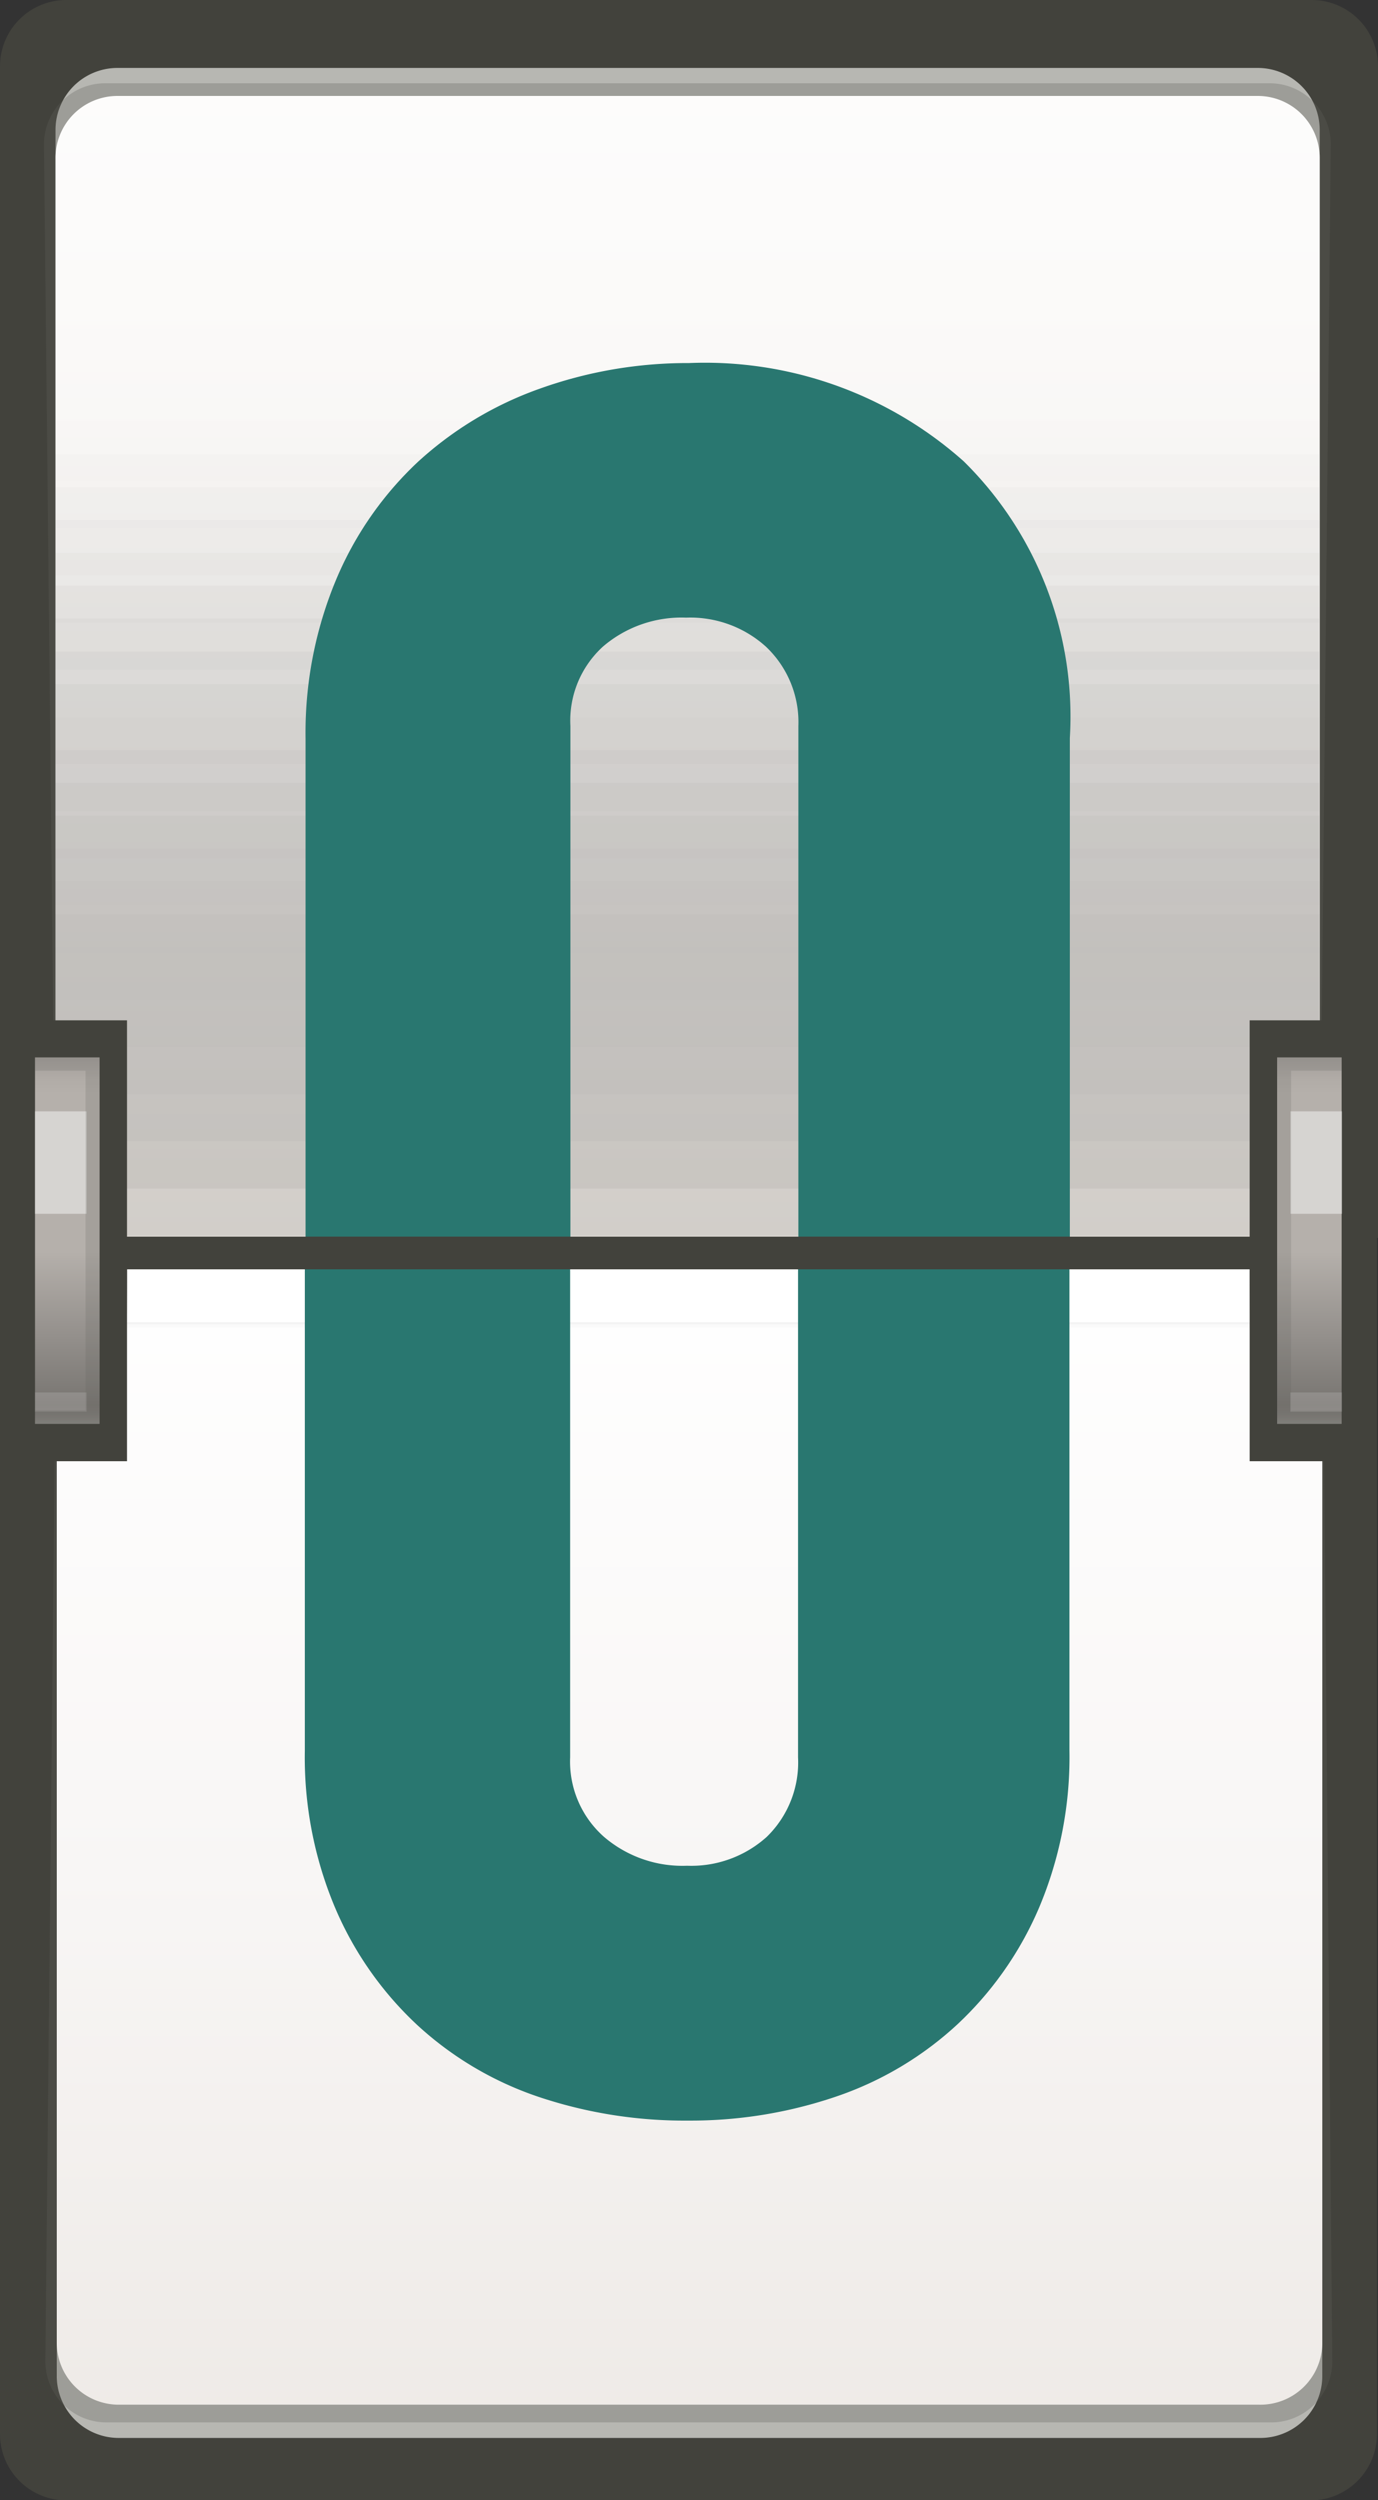 <svg xmlns="http://www.w3.org/2000/svg" xmlns:xlink="http://www.w3.org/1999/xlink" width="20.776" height="37.682" viewBox="0 0 20.776 37.682"><rect x="0" y="0" width="20.776" height="37.682" fill="#333333" stroke="none"/><defs><style>.a{fill:#42423c;}.b{fill:#b7b7b2;}.c,.z{opacity:0.3;}.aw,.d{fill:#60605b;}.e{fill:url(#a);}.f{fill:url(#b);}.aw,.g{opacity:0.2;}.h,.i,.j,.k,.l,.m,.n,.o,.p,.q,.r,.s,.t,.u,.v,.w,.x,.y{fill:#0e0e0e;}.av,.h{opacity:0.5;}.i{opacity:0.47;}.j{opacity:0.44;}.k{opacity:0.41;}.l{opacity:0.38;}.m{opacity:0.35;}.n{opacity:0.32;}.o{opacity:0.29;}.ab,.p{opacity:0.26;}.q{opacity:0.24;}.ae,.r{opacity:0.21;}.ag,.s{opacity:0.18;}.t{opacity:0.15;}.aj,.u{opacity:0.12;}.al,.v{opacity:0.09;}.w{opacity:0.06;}.x{opacity:0.03;}.aq,.y{opacity:0;}.aa,.ab,.ac,.ad,.ae,.af,.ag,.ah,.ai,.aj,.ak,.al,.am,.an,.ao,.ap,.aq,.z{fill:#4c4c4c;}.aa{opacity:0.28;}.ac{opacity:0.25;}.ad{opacity:0.23;}.af{opacity:0.19;}.ah{opacity:0.16;}.ai{opacity:0.14;}.ak{opacity:0.11;}.am{opacity:0.07;}.an{opacity:0.05;}.ao{opacity:0.04;}.ap{opacity:0.02;}.ar,.av{fill:#fff;}.as{fill:#297770;}.at{fill:url(#c);}.au{opacity:0.9;}.ax{fill:url(#d);}</style><linearGradient id="a" x1="0.499" y1="-0.145" x2="0.499" y2="1.305" gradientUnits="objectBoundingBox"><stop offset="0.11" stop-color="#fff"/><stop offset="0.47" stop-color="#f8f6f5"/><stop offset="1" stop-color="#e8e3de"/></linearGradient><linearGradient id="b" x1="0.5" y1="-0.524" x2="0.5" y2="1.241" gradientUnits="objectBoundingBox"><stop offset="0.16" stop-color="#fff"/><stop offset="0.4" stop-color="#fbfaf9"/><stop offset="0.72" stop-color="#efece8"/><stop offset="0.87" stop-color="#e8e3de"/></linearGradient><linearGradient id="c" x1="0.498" y1="1.192" x2="0.498" y2="-0.081" gradientUnits="objectBoundingBox"><stop offset="0.09" stop-color="#ccc"/><stop offset="0.11" stop-color="#b7b7b6"/><stop offset="0.13" stop-color="#9c9a98"/><stop offset="0.15" stop-color="#888682"/><stop offset="0.17" stop-color="#7c7975"/><stop offset="0.19" stop-color="#787571"/><stop offset="0.34" stop-color="#94908c"/><stop offset="0.52" stop-color="#b5b0ab"/><stop offset="0.86" stop-color="#b5b0ab"/><stop offset="0.89" stop-color="#b1aca7"/><stop offset="0.93" stop-color="#a5a09c"/><stop offset="0.97" stop-color="#908d88"/><stop offset="1" stop-color="#787571"/></linearGradient><linearGradient id="d" x1="-323.558" y1="1.192" x2="-323.558" y2="-0.081" xlink:href="#c"/></defs><g transform="translate(0 0)"><path class="a" d="M20.776,18.657V1a1,1,0,0,0-1-1H1.016A1,1,0,0,0,0,1V36.685a1,1,0,0,0,1,1H19.76a1,1,0,0,0,1-1V18.657Z" transform="translate(0 0)"/><path class="b" d="M2.19,49.16V65.742a.934.934,0,0,0,.93.946h17.2a.934.934,0,0,0,.95-.946V49.16" transform="translate(-1.334 -29.944)"/><g class="c" transform="translate(0.684 18.947)"><path class="d" d="M1.922,48.47,1.75,65.095a.922.922,0,0,0,.923.938H20.219a.923.923,0,0,0,.934-.938L21,48.47" transform="translate(-1.75 -48.47)"/></g><path class="b" d="M21.2,19.94V3.55a.934.934,0,0,0-.93-.93H3.07a.934.934,0,0,0-.93.93V19.968" transform="translate(-1.303 -1.596)"/><g class="c" transform="translate(0.664 1.255)"><path class="d" d="M20.932,20.48,21.1,4.14a.922.922,0,0,0-.915-.93H2.622a.923.923,0,0,0-.923.93L1.872,20.48" transform="translate(-1.7 -3.21)"/></g><path class="e" d="M2.19,48.316V64.733a.934.934,0,0,0,.93.93h17.2a.934.934,0,0,0,.95-.946V48.3" transform="translate(-1.334 -29.42)"/><path class="f" d="M21.2,21.048V4.63a.934.934,0,0,0-.93-.93H3.07a.934.934,0,0,0-.93.95V21.067" transform="translate(-1.303 -2.254)"/><g class="g" transform="translate(0.837 5.86)"><rect class="h" width="19.052" height="4.351" transform="translate(0 8.416)"/><rect class="i" width="19.052" height="4.136" transform="translate(0 7.919)"/><rect class="j" width="19.052" height="3.917" transform="translate(0 7.423)"/><rect class="k" width="19.052" height="3.702" transform="translate(0 6.93)"/><rect class="l" width="19.052" height="3.487" transform="translate(0 6.434)"/><rect class="m" width="19.052" height="3.272" transform="translate(0 5.938)"/><rect class="n" width="19.052" height="3.057" transform="translate(0 5.445)"/><rect class="o" width="19.052" height="2.838" transform="translate(0 4.949)"/><rect class="p" width="19.052" height="2.623" transform="translate(0 4.452)"/><rect class="q" width="19.052" height="2.408" transform="translate(0 3.96)"/><rect class="r" width="19.052" height="2.193" transform="translate(0 3.463)"/><rect class="s" width="19.052" height="1.978" transform="translate(0 2.967)"/><rect class="t" width="19.052" height="1.759" transform="translate(0 2.474)"/><rect class="u" width="19.052" height="1.544" transform="translate(0 1.978)"/><rect class="v" width="19.052" height="1.329" transform="translate(0 1.485)"/><rect class="w" width="19.052" height="1.114" transform="translate(0 0.989)"/><rect class="x" width="19.052" height="0.899" transform="translate(0 0.493)"/><rect class="y" width="19.052" height="0.68"/></g><rect class="z" width="19.052" height="0.195" transform="translate(0.848 18.974)"/><rect class="aa" width="19.052" height="0.223" transform="translate(0.848 18.997)"/><rect class="ab" width="19.052" height="0.25" transform="translate(0.848 19.025)"/><rect class="ac" width="19.052" height="0.281" transform="translate(0.848 19.048)"/><rect class="ad" width="19.052" height="0.309" transform="translate(0.848 19.072)"/><rect class="ae" width="19.052" height="0.336" transform="translate(0.848 19.095)"/><rect class="af" width="19.052" height="0.367" transform="translate(0.848 19.119)"/><rect class="ag" width="19.052" height="0.395" transform="translate(0.848 19.142)"/><rect class="ah" width="19.052" height="0.426" transform="translate(0.848 19.165)"/><rect class="ai" width="19.052" height="0.453" transform="translate(0.848 19.189)"/><rect class="aj" width="19.052" height="0.481" transform="translate(0.848 19.212)"/><rect class="ak" width="19.052" height="0.512" transform="translate(0.848 19.236)"/><rect class="al" width="19.052" height="0.539" transform="translate(0.848 19.259)"/><rect class="am" width="19.052" height="0.567" transform="translate(0.848 19.283)"/><rect class="an" width="19.052" height="0.598" transform="translate(0.848 19.306)"/><rect class="ao" width="19.052" height="0.625" transform="translate(0.848 19.334)"/><rect class="ap" width="19.052" height="0.653" transform="translate(0.848 19.357)"/><rect class="aq" width="19.052" height="0.684" transform="translate(0.848 19.38)"/><rect class="ar" width="16.926" height="0.821" transform="translate(1.915 19.107)"/><path class="as" d="M19.2,48.29V55.9a1.564,1.564,0,0,1-.473,1.2,1.7,1.7,0,0,1-1.2.434,1.818,1.818,0,0,1-1.251-.434,1.513,1.513,0,0,1-.512-1.2V48.29h-4V55.8a5.836,5.836,0,0,0,.457,2.369,5.187,5.187,0,0,0,1.235,1.763,5.1,5.1,0,0,0,1.825,1.083,6.919,6.919,0,0,0,2.263.36,6.8,6.8,0,0,0,2.224-.36A5.109,5.109,0,0,0,21.6,59.927a5.2,5.2,0,0,0,1.235-1.763,5.84,5.84,0,0,0,.457-2.369V48.29Z" transform="translate(-7.168 -29.414)"/><path class="as" d="M15.768,27.263v-7.8a1.509,1.509,0,0,1,.493-1.2,1.818,1.818,0,0,1,1.251-.434,1.7,1.7,0,0,1,1.2.434,1.564,1.564,0,0,1,.493,1.2v7.818h4.093V19.644a5.4,5.4,0,0,0-1.6-4.171,5.863,5.863,0,0,0-4.143-1.481,6.6,6.6,0,0,0-2.263.391,5.371,5.371,0,0,0-1.825,1.1,5.168,5.168,0,0,0-1.235,1.782,5.984,5.984,0,0,0-.457,2.388v7.611Z" transform="translate(-7.168 -8.52)"/><rect class="a" width="1.806" height="6.645" transform="translate(0.109 15.378)"/><rect class="a" width="18.169" height="0.493" transform="translate(1.88 18.638)"/><rect class="at" width="0.973" height="5.523" transform="translate(0.528 15.937)"/><g class="au" transform="translate(0.528 16.75)"><rect class="av" width="0.778" height="1.544"/></g><g class="c" transform="translate(0.528 20.987)"><rect class="av" width="0.778" height="0.289"/></g><rect class="a" width="1.806" height="6.645" transform="translate(18.841 15.378)"/><path class="aw" d="M2.112,40.77H1.35v.2h.762V46.09H1.35v.2h.973V40.77H2.112Z" transform="translate(-0.822 -24.833)"/><rect class="ax" width="0.973" height="5.523" transform="translate(19.255 15.937)"/><g class="au" transform="translate(19.455 16.75)"><rect class="av" width="0.778" height="1.544"/></g><path class="aw" d="M49.471,40.77h.762v.2h-.762V46.09h.762v.2H49.26V40.77h.211Z" transform="translate(-30.005 -24.833)"/><g class="c" transform="translate(19.455 20.987)"><rect class="av" width="0.778" height="0.289"/></g></g></svg>